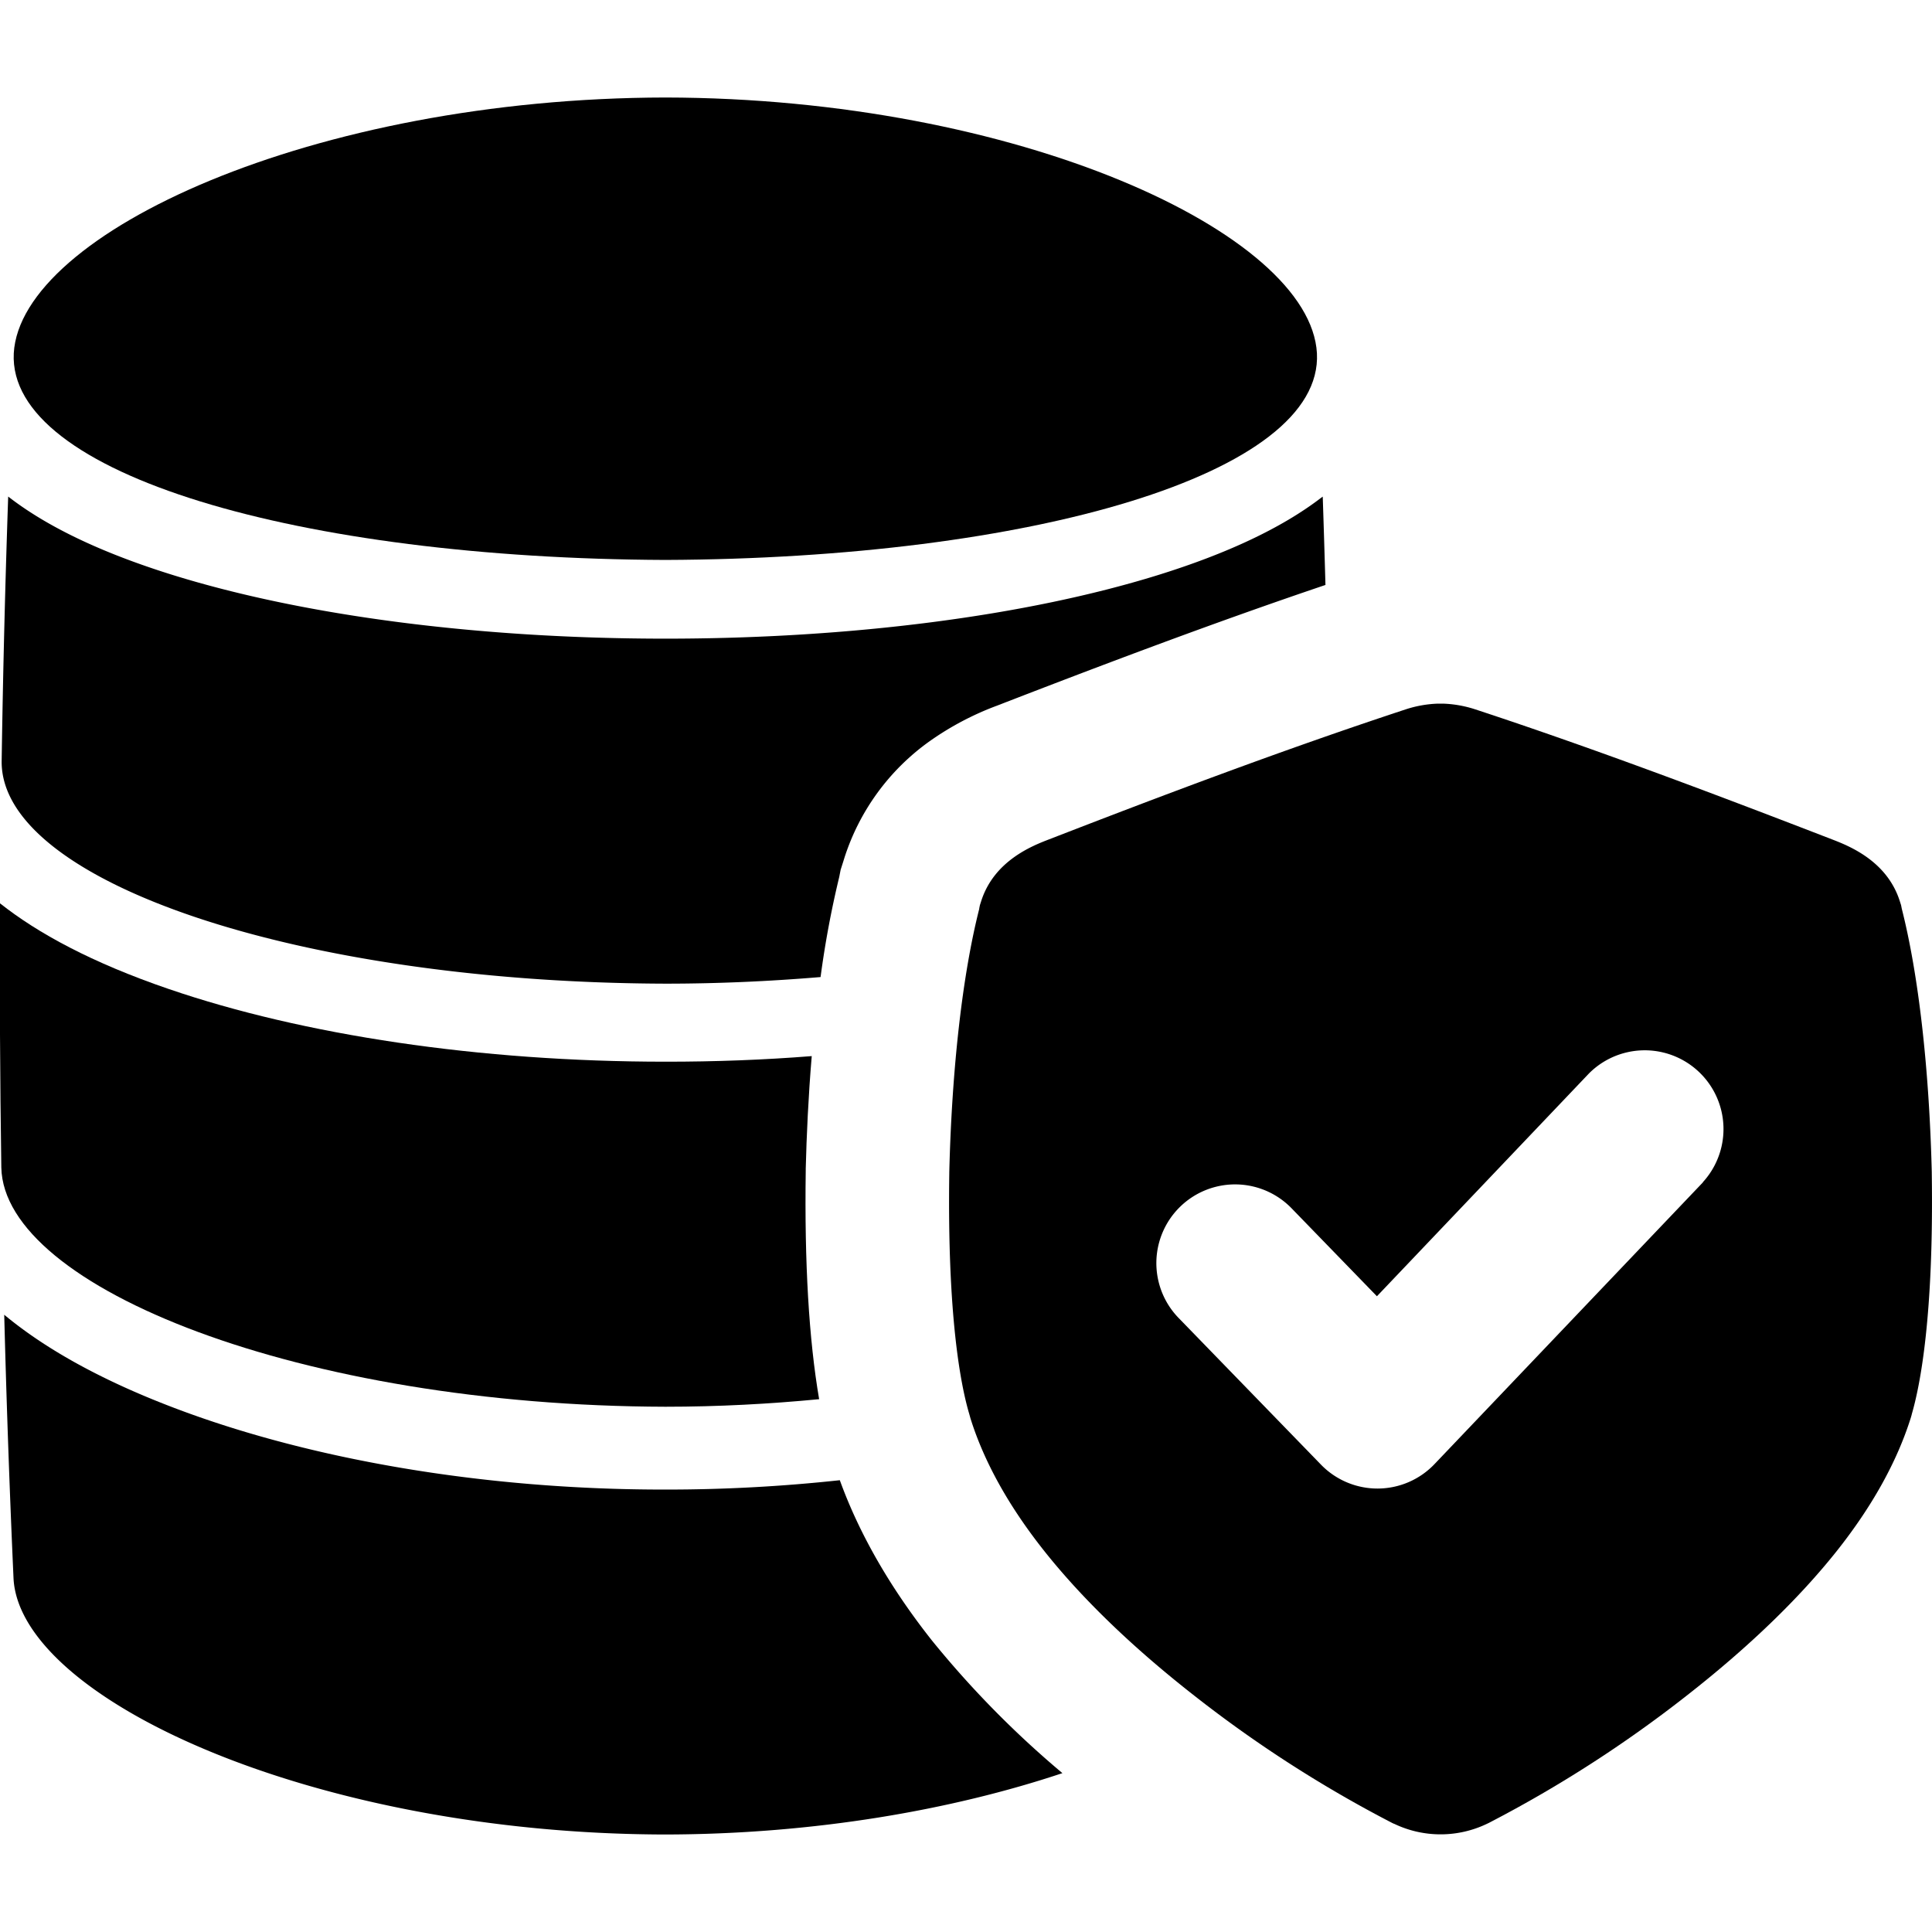<svg viewBox="0 0 512 512" xmlns="http://www.w3.org/2000/svg"><g id="Layer_16" data-name="Layer 16"><path d="m349 93.61c1.68 32.09-76 54.4-172.69 54.78-96.7-.39-174.31-22.68-172.66-54.78 1.79-31.87 79.43-67.61 172.69-67.77 93.26.16 170.9 35.9 172.66 67.77z"/><path d="m222.4 232.43.38-1.94.64-2 .31-1a60.62 60.62 0 0 1 22.55-31 77.82 77.82 0 0 1 17.9-9.47c26.19-10.14 56.61-21.71 87.08-32q-.33-11.7-.72-23.41l-.54.39c-10.37 7.93-24.9 14.74-43.15 20.41-34.91 10.83-81.37 16.84-130.48 16.84s-95.56-6-130.48-16.84c-20.15-6.26-34.15-13.38-43.72-20.82q-1.2 35-1.73 70c-.53 32 78.56 58.79 175.93 59.09 14.15 0 27.9-.65 41.09-1.75a256.62 256.62 0 0 1 4.94-26.5z"/><path d="m213.53 310.28v-.58c.22-8.69.68-19 1.59-29.82-12.64 1-25.61 1.49-38.79 1.48-49.35 0-96.07-7.1-131.54-19.24-20.47-7-34.79-14.81-44.79-22.73q-.17 35 .35 70c.63 31.94 79.73 63.17 176 63.41 14 0 27.64-.74 40.73-2-2.72-15.87-3.9-36.13-3.55-60.52z"/><path d="m247 434.78c-11-13.9-19.25-28.18-24.44-42.51a425.82 425.82 0 0 1 -46.26 2.48c-48.67.05-94.8-8.2-130.18-21.66-20.42-7.76-34.88-16.25-45-24.67q.9 35 2.47 70c1.85 31.84 79.49 67.58 172.75 67.74 39.37-.07 75.94-6.48 105.21-16.26a257.83 257.83 0 0 1 -34.55-35.12z"/><path d="m511.94 310.85v-.2c-.68-27.51-3.5-52.31-7.95-69.84l-.18-.92-.32-1c-3.39-10.79-13.58-14.74-17.94-16.43-28.49-11-62.05-23.78-94.9-34.57a30.81 30.81 0 0 0 -8.24-1.42h-.67-.67a30.88 30.88 0 0 0 -8.21 1.41c-32.87 10.8-66.43 23.54-94.93 34.59-4.35 1.68-14.54 5.64-17.93 16.42l-.32 1-.17.85v.11c-4.44 17.49-7.26 42.28-7.94 69.81v.19c-.55 37.78 3 56.18 5.3 63.89l.3 1.09c3.6 11.55 10.21 23.43 19.65 35.3 10.07 12.66 23.44 25.54 39.71 38.26a331.3 331.3 0 0 0 52.47 33.74l.41.19h.05a28.38 28.38 0 0 0 12.31 2.8 28.45 28.45 0 0 0 12.39-2.84l.4-.19.21-.11a333 333 0 0 0 52.19-33.6c16.31-12.75 29.68-25.63 39.76-38.29 9.43-11.87 16-23.74 19.64-35.3l.2-.67.1-.42c2.22-7.63 5.84-26.03 5.28-63.85zm-60.66 2.5-71.12 74.65a20.87 20.87 0 0 1 -15 6.48h-.09a20.87 20.87 0 0 1 -15-6.34l-37.73-38.87a20.86 20.86 0 1 1 29.94-29.06l22.62 23.31 56.15-59a20.87 20.87 0 0 1 30.22 28.78z"/></g></svg>